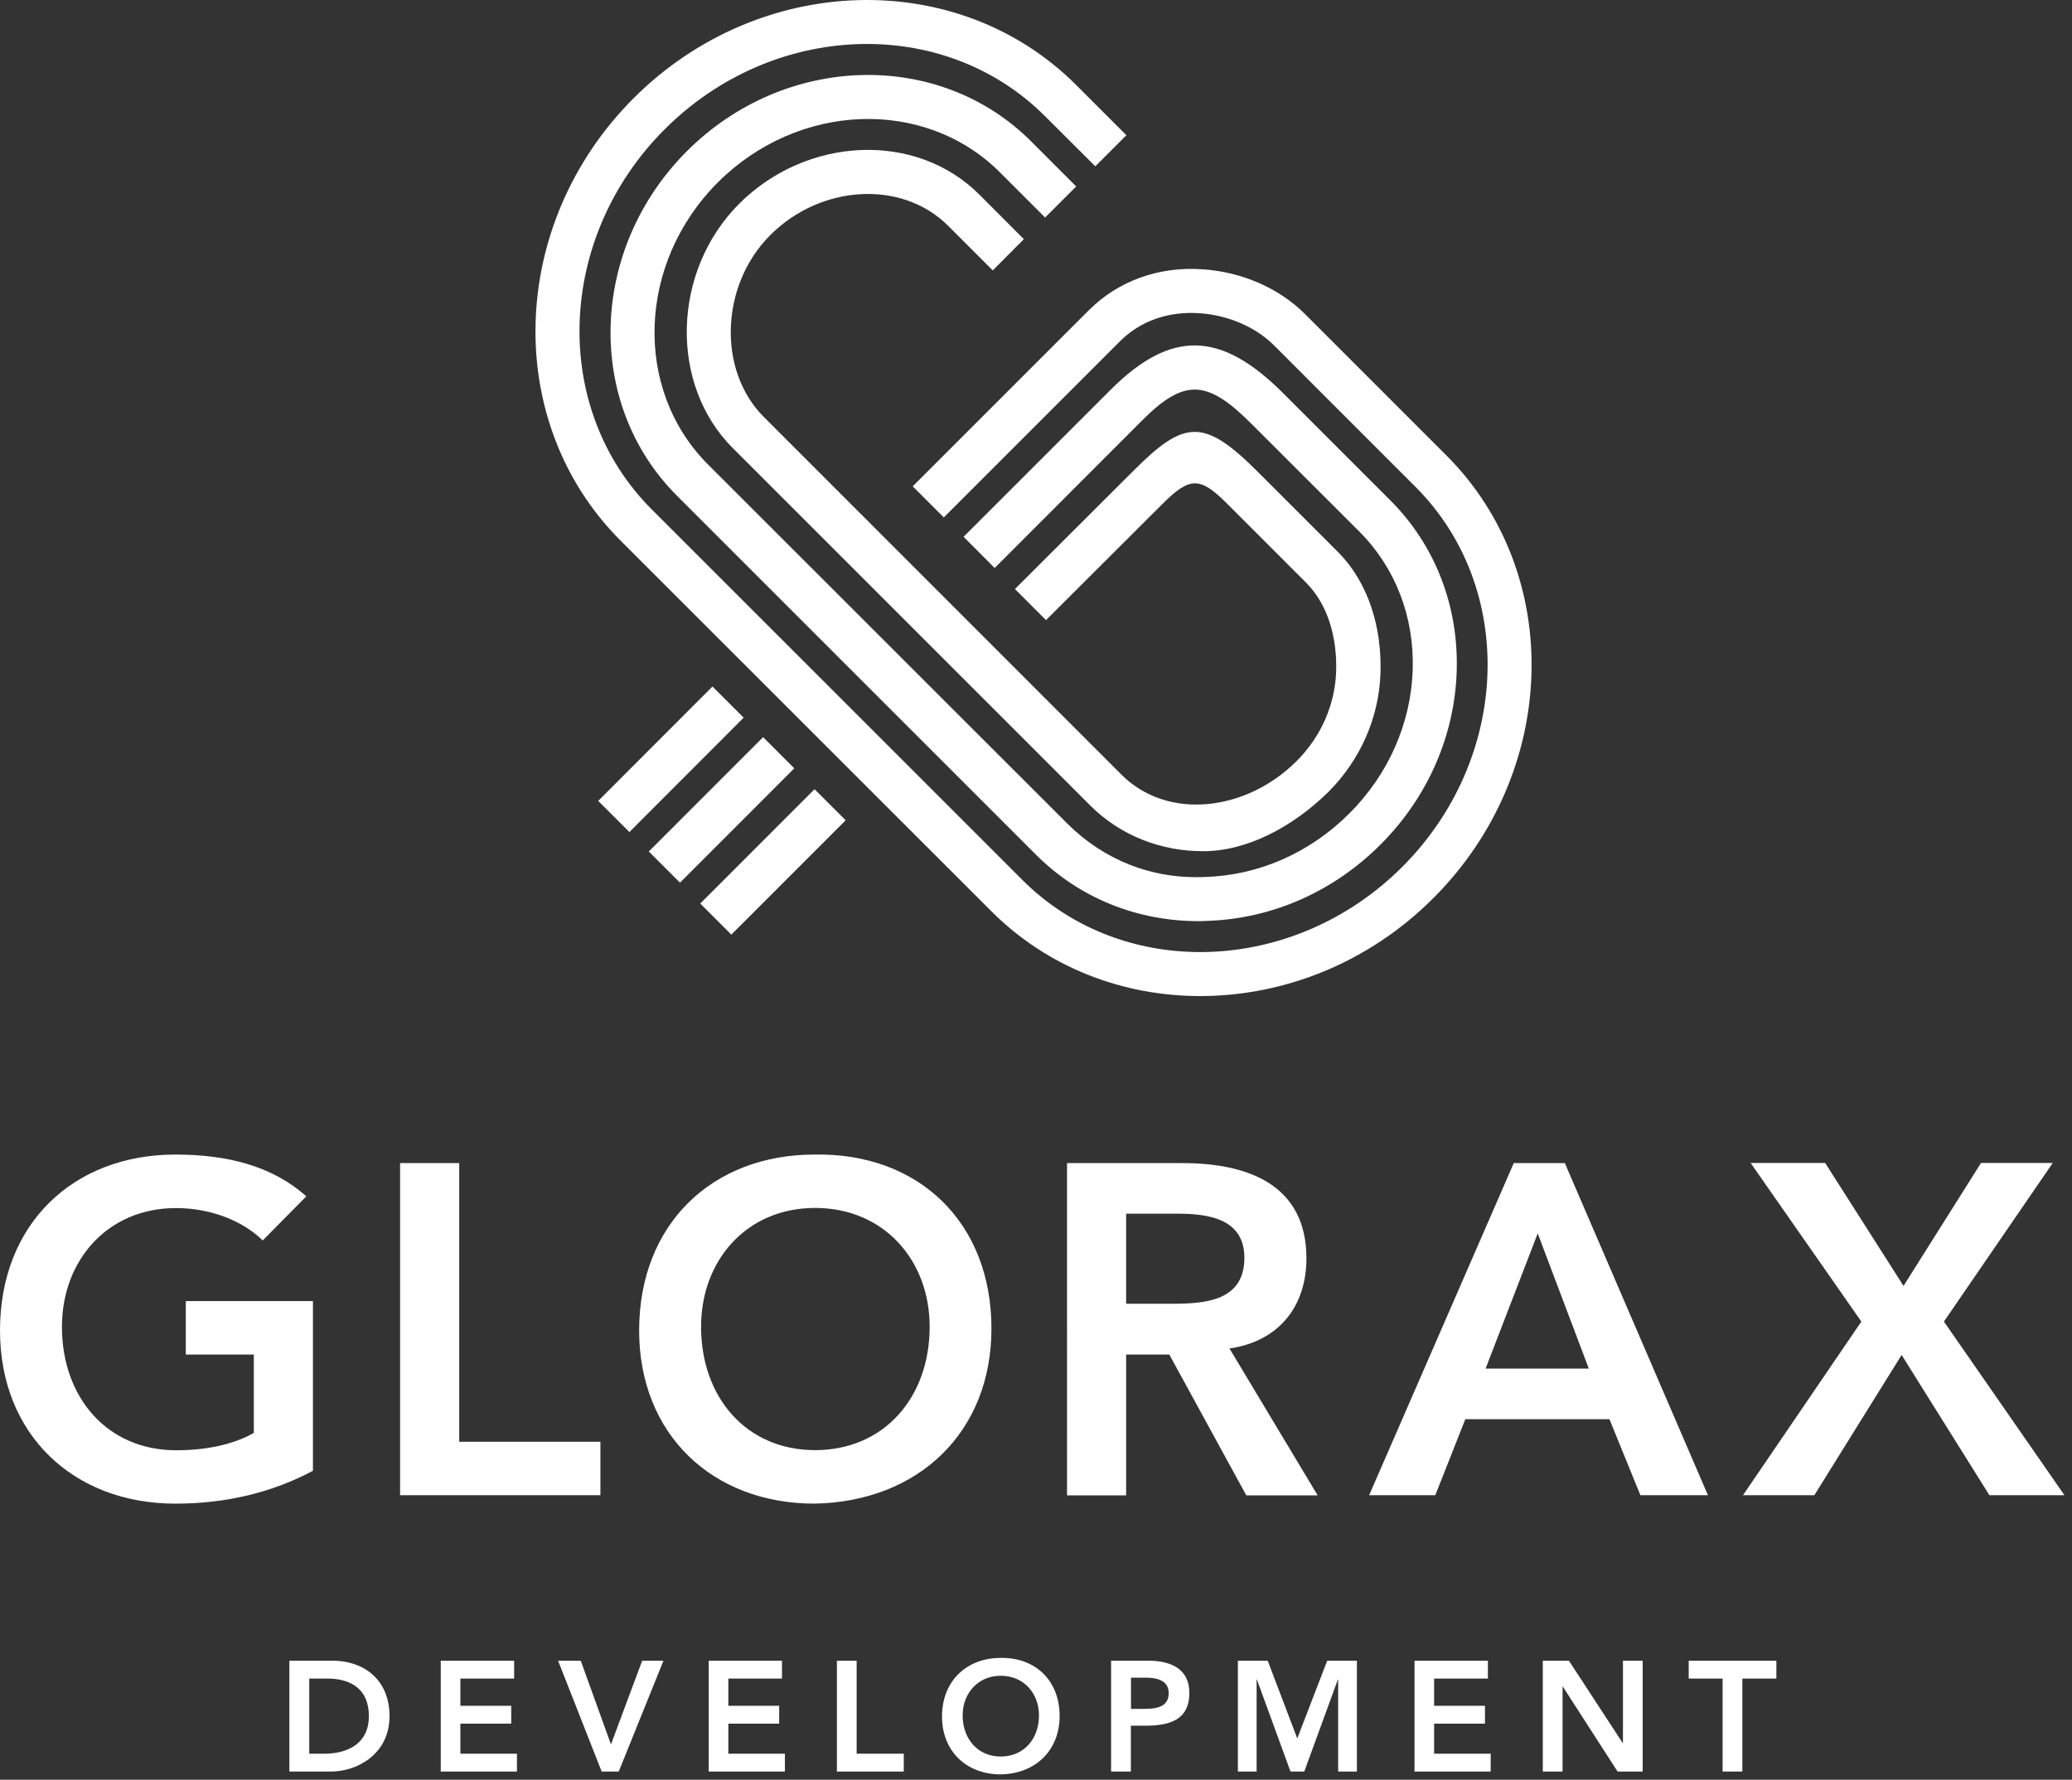 <svg width="149" height="128" fill="none" xmlns="http://www.w3.org/2000/svg"><rect width="100%" height="100%" fill="#333333" stroke="none"/><path d="M86.316 71.64c-5.535 0-10.96-2.026-15.046-6.122L44.624 38.882c-8.512-8.522-8.09-22.789.944-31.823 9.035-9.026 23.31-9.456 31.823-.944L81 9.725l-2.236 2.236-3.62-3.61C67.86 1.075 55.6 1.506 47.803 9.294c-7.798 7.789-8.21 20.067-.935 27.343l26.637 26.636c7.275 7.285 19.535 6.863 27.333-.925 7.798-7.798 8.228-20.076.934-27.351l-10.17-10.171c-1.31-1.31-3.317-2.172-5.37-2.3-2.263-.147-4.242.577-5.69 2.016L67.87 37.214l-2.236-2.236 12.672-12.672c2.108-2.098 5.003-3.152 8.137-2.941 2.85.183 5.543 1.356 7.403 3.225l10.171 10.17c8.513 8.522 8.1 22.798-.943 31.833-4.674 4.682-10.776 7.046-16.76 7.046z" fill="#fff"/><path d="M86.215 66.251c-4.49 0-8.623-1.686-11.72-4.783l-25.82-25.821c-6.635-6.634-6.305-17.74.714-24.767 7.019-7.028 18.124-7.35 24.758-.715l3.244 3.244-2.236 2.235-3.243-3.243c-5.398-5.397-14.496-5.068-20.287.714-5.791 5.791-6.103 14.89-.715 20.287l25.83 25.821c2.603 2.603 6.085 4.032 9.942 3.849 3.858-.12 7.523-1.741 10.345-4.563 2.822-2.813 4.435-6.488 4.563-10.336.119-3.812-1.246-7.349-3.848-9.951l-7.752-7.743c-3.207-3.216-4.838-3.271-7.89-.21L71.528 40.851l-2.236-2.245 10.574-10.574c4.325-4.316 7.898-4.252 12.37.21l7.743 7.743c3.225 3.225 4.92 7.596 4.774 12.288-.147 4.654-2.099 9.098-5.489 12.48-3.39 3.39-7.825 5.342-12.49 5.479-.182.018-.375.018-.558.018z" fill="#fff"/><path d="M86.5 61.22c-2.979 0-5.902-1.09-8.11-3.298L52.688 32.22c-4.582-4.581-4.37-12.736.476-17.575 4.838-4.828 12.682-5.232 17.263-.65l3.198 3.207-2.235 2.245-3.207-3.207C64.829 12.895 59 13.299 55.4 16.9c-3.61 3.6-3.82 9.749-.467 13.094l25.702 25.71c3.335 3.345 8.998 2.64 12.6-.961 1.758-1.75 2.766-4.05 2.849-6.451.073-2.364-.55-4.765-2.154-6.378l-5.717-5.717c-1.943-1.943-2.667-1.906-4.655.082L75.22 44.6l-2.236-2.235 8.567-8.55c3.656-3.656 5.05-3.729 8.916.138l5.718 5.718c2.235 2.226 3.188 5.47 3.087 8.723-.1 3.207-1.438 6.258-3.766 8.585-2.547 2.483-5.809 4.243-9.007 4.243zM51.234 49.376l-8.216 8.227 2.243 2.24 8.216-8.227-2.243-2.24zm3.641 3.642l-8.22 8.224 2.243 2.241 8.22-8.224-2.243-2.241zm3.701 3.743l-8.22 8.223 2.235 2.235 8.221-8.223-2.236-2.235zm-36.072 49.02c-2.904 1.548-6.212 2.364-9.887 2.364C5.26 108.145 0 103.151 0 95.692c0-7.66 5.26-12.654 12.617-12.654 3.647 0 6.918.779 9.41 3.005l-3.133 3.17c-1.521-1.483-3.848-2.326-6.24-2.326-4.93 0-8.2 3.775-8.2 8.54 0 5.094 3.27 8.878 8.2 8.878 2.162 0 4.114-.403 5.599-1.246v-5.635H13.36v-3.849h9.144v12.206zm6.267-22.129h4.252v20.04h10.153v3.848H28.77V83.652zm29.807-.614c7.459-.138 12.718 4.856 12.718 12.517 0 7.458-5.259 12.452-12.718 12.589-7.358 0-12.617-4.993-12.617-12.452 0-7.66 5.26-12.654 12.617-12.654zm.037 21.258c4.957 0 8.238-3.784 8.238-8.879 0-4.755-3.272-8.54-8.238-8.54-4.93 0-8.2 3.775-8.2 8.54 0 5.104 3.27 8.879 8.2 8.879zM76.74 83.652h8.301c4.59 0 8.907 1.485 8.907 6.854 0 3.445-1.989 5.975-5.535 6.478l6.341 10.565h-5.131l-5.535-10.125h-3.106v10.125h-4.251V83.652h.009zm7.55 10.116c2.391 0 5.195-.201 5.195-3.308 0-2.83-2.63-3.17-4.829-3.17h-3.674v6.478h3.308zm24.566-10.116h3.674l10.29 23.888h-4.856l-2.227-5.47h-10.363l-2.162 5.47h-4.756l10.4-23.888zm5.397 14.78l-3.674-9.722-3.748 9.722h7.422zm19.599-3.382l-7.962-11.407h5.36l5.635 8.842 5.571-8.842h5.159L139.79 95.05l8.668 12.49h-5.397l-6.313-10.089-6.277 10.089h-5.131l8.512-12.49zM20.818 119.442h3.143c2.098 0 4.05 1.283 4.05 3.986 0 2.722-2.31 3.986-4.224 3.986h-2.978v-7.972h.009zm2.474 6.689c1.777 0 3.234-.769 3.234-2.703 0-1.933-1.264-2.703-2.996-2.703h-1.292v5.406h1.054zm8.402-6.689h5.278v1.283h-3.867v1.961h3.657v1.283h-3.657v2.162h4.069v1.283h-5.48v-7.972zm8.439 0h1.63l2.172 6.02 2.245-6.02h1.53l-3.216 7.972h-1.227l-3.134-7.972zm10.822 0h5.278v1.283h-3.858v1.961h3.656v1.283h-3.656v2.162h4.069v1.283h-5.48v-7.972h-.009zm9.227 0h1.42v6.689h3.39v1.283h-4.81v-7.972zm11.774-.201c2.492-.046 4.243 1.622 4.243 4.178 0 2.493-1.76 4.16-4.243 4.197-2.456 0-4.215-1.668-4.215-4.16 0-2.547 1.76-4.215 4.215-4.215zm.01 7.092c1.658 0 2.748-1.264 2.748-2.959 0-1.586-1.09-2.85-2.749-2.85-1.64 0-2.74 1.264-2.74 2.85 0 1.704 1.1 2.959 2.74 2.959zm7.934-6.891h2.685c1.54 0 2.942.541 2.942 2.309 0 2.007-1.494 2.364-3.19 2.364h-1.016v3.299H79.9v-7.972zm2.282 3.464c.806 0 1.86-.046 1.86-1.127 0-.98-.935-1.118-1.695-1.118H81.33v2.245h.852zm6.817-3.464h2.163l2.125 5.59 2.154-5.59h2.135v7.972h-1.347v-6.625h-.019l-2.419 6.625h-.99l-2.418-6.625h-.019v6.625h-1.347v-7.972H89zm12.719 0h5.278v1.283h-3.867v1.961h3.656v1.283h-3.656v2.162h4.068v1.283h-5.479v-7.972zm9.226 0h1.879l3.867 5.92h.018v-5.92h1.42v7.972h-1.805l-3.94-6.112h-.018v6.112h-1.421v-7.972zm12.939 1.283h-2.446v-1.283h6.304v1.283h-2.447v6.689h-1.42v-6.689h.009z" fill="#fff"/></svg>